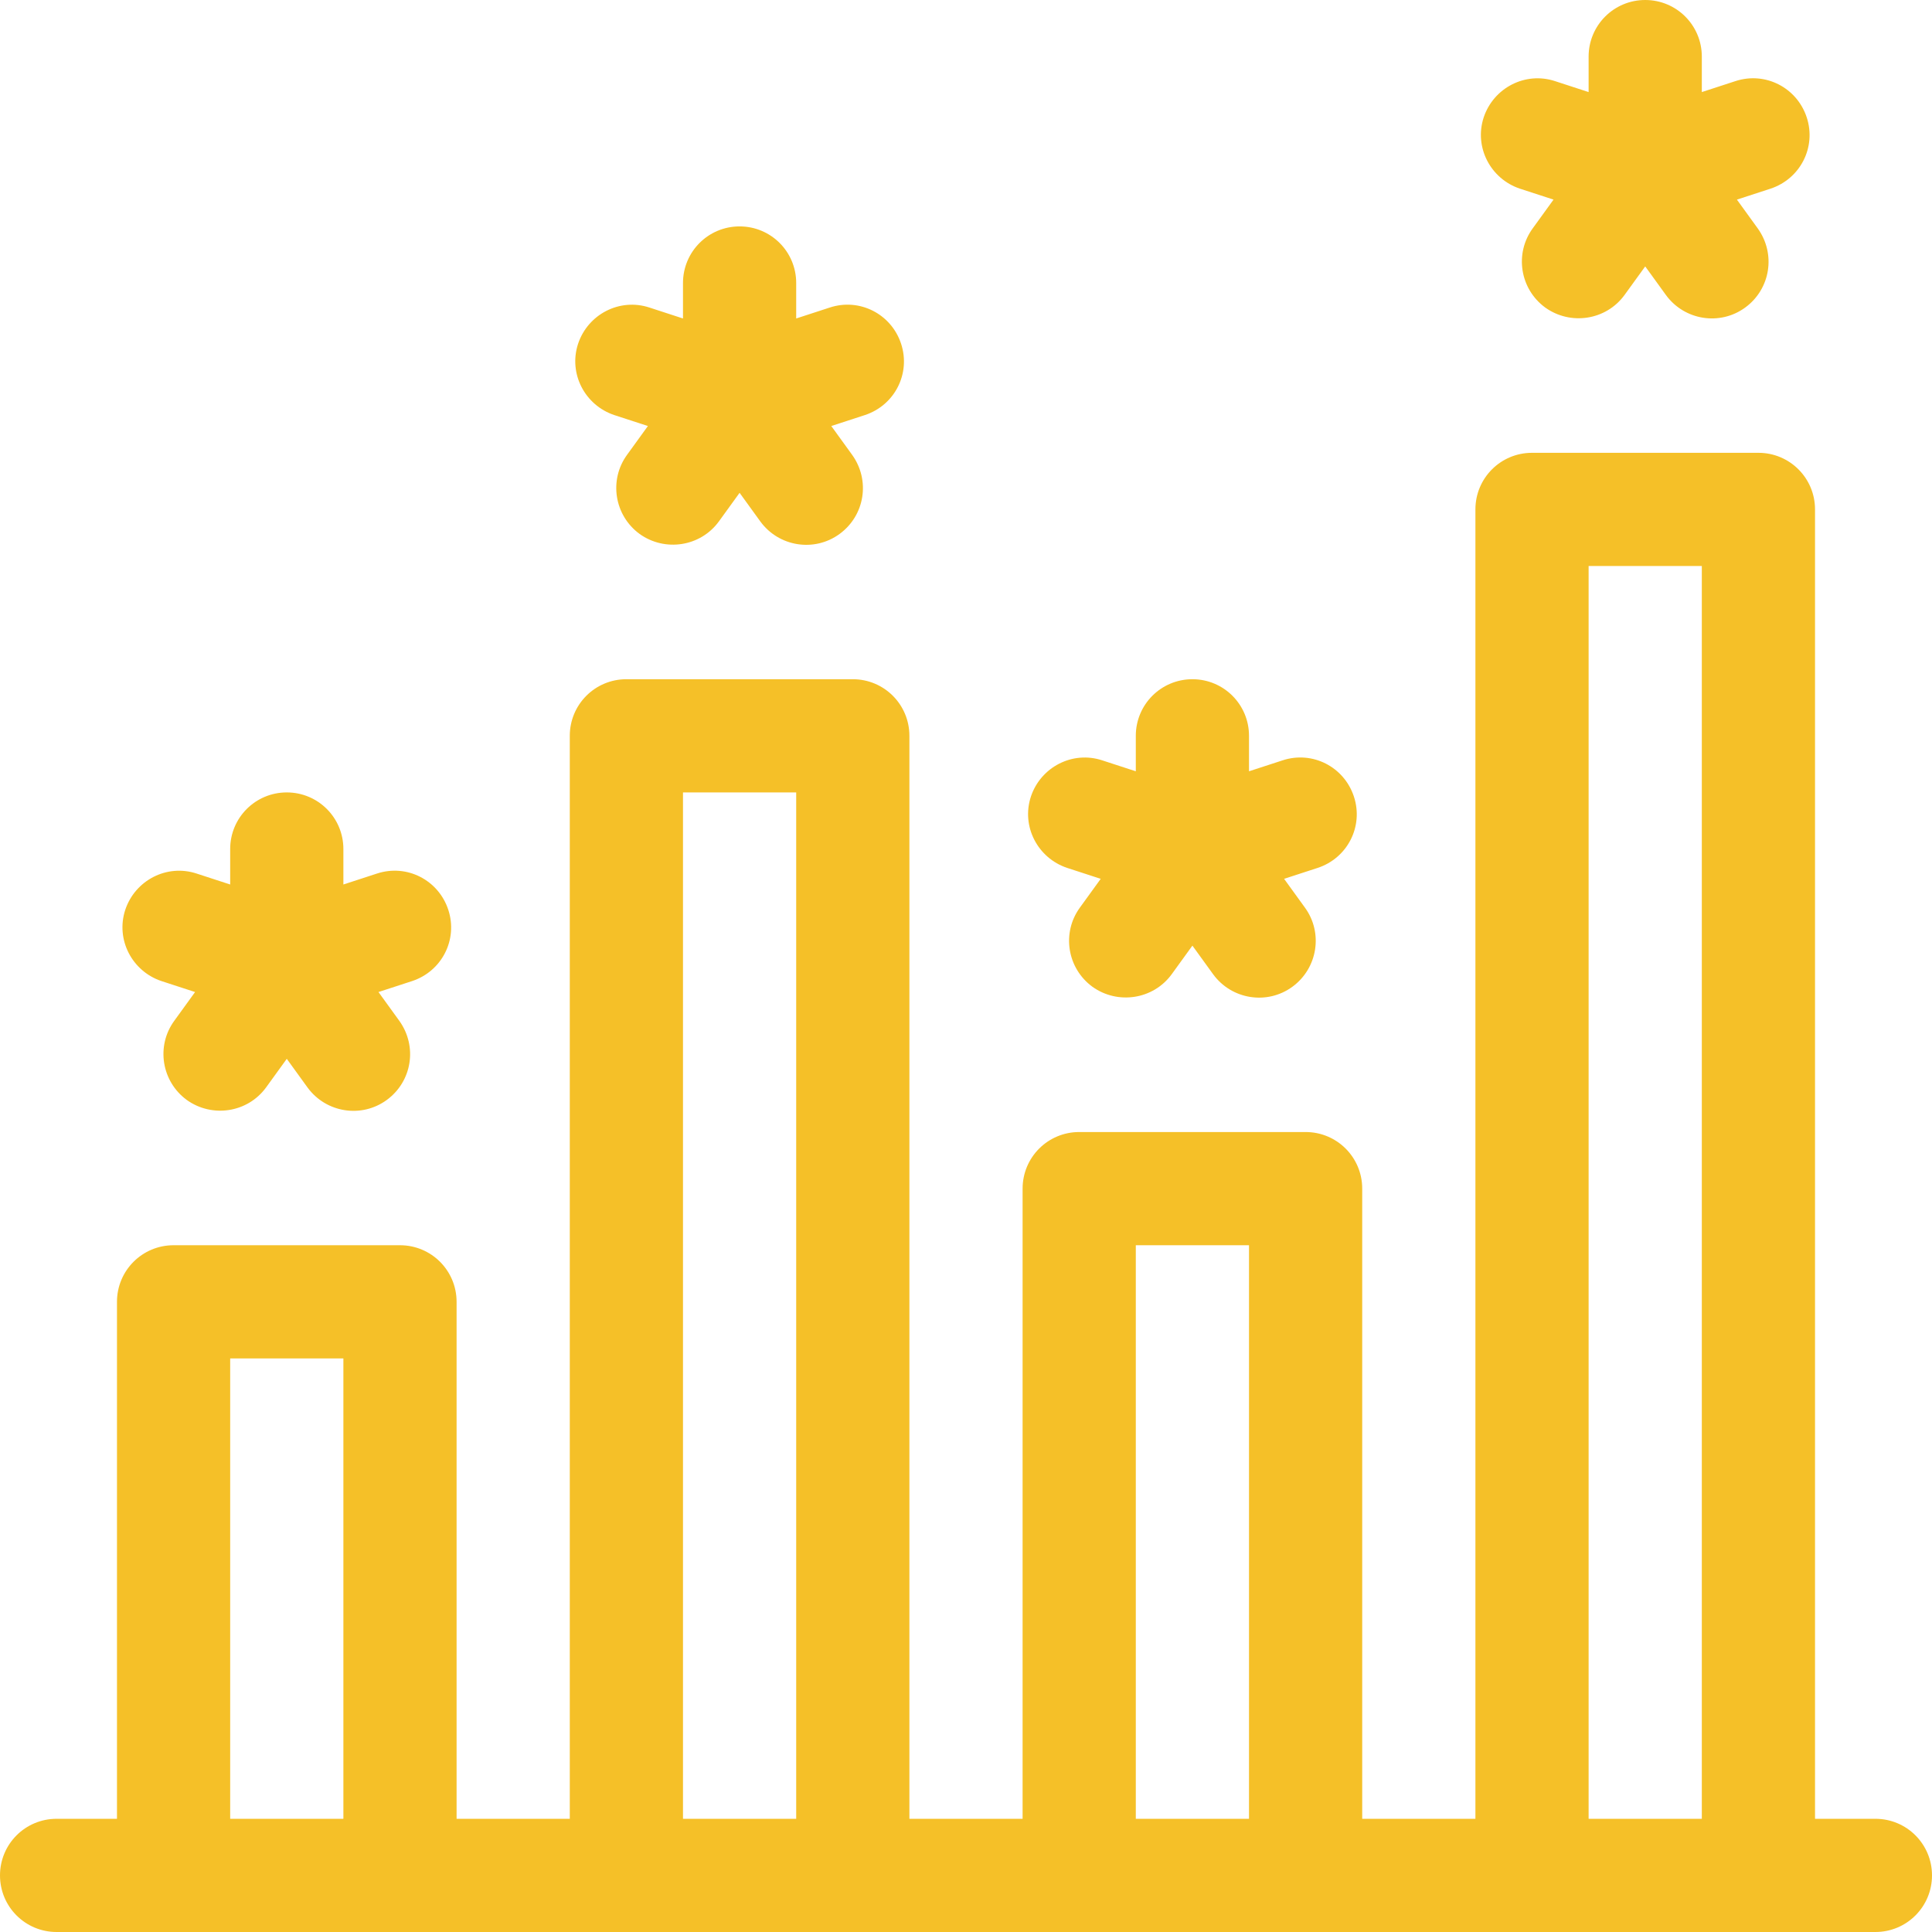 <?xml version="1.0" encoding="utf-8"?>
<!-- Generator: Adobe Illustrator 25.2.2, SVG Export Plug-In . SVG Version: 6.00 Build 0)  -->
<svg version="1.1" id="Capa_1" xmlns="http://www.w3.org/2000/svg" xmlns:xlink="http://www.w3.org/1999/xlink" x="0px" y="0px"
	 viewBox="0 0 512 512" style="enable-background:new 0 0 512 512;" xml:space="preserve">
<style type="text/css">
	.st0{fill:#F5C028;}
</style>
<g>
	<g>
		<g>
			<path class="st0" d="M497,482h-16V135c0-8.3-6.7-15-15-15h-60c-8.3,0-15,6.7-15,15v347h-30V315c0-8.3-6.7-15-15-15h-60
				c-8.3,0-15,6.7-15,15v167h-30V195c0-8.3-6.7-15-15-15h-60c-8.3,0-15,6.7-15,15v287h-30V345c0-8.3-6.7-15-15-15H46
				c-8.3,0-15,6.7-15,15v137H15c-8.3,0-15,6.7-15,15s6.7,15,15,15h482c8.3,0,15-6.7,15-15S505.3,482,497,482z M91,482H61V360h30V482
				z M211,482h-30V210h30V482z M331,482h-30V330h30V482z M451,482h-30V150h30V482z M402.8,50l8.9,2.9l-5.5,7.6
				c-4.9,6.7-3.4,16.1,3.3,21c6.7,4.8,16.1,3.4,21-3.3l5.5-7.6l5.5,7.6c4.9,6.7,14.3,8.2,21,3.3c6.7-4.9,8.2-14.2,3.3-21l-5.5-7.6
				l8.9-2.9c7.9-2.6,12.2-11,9.6-18.9s-11-12.2-18.9-9.6l-8.9,2.9V15c0-8.3-6.7-15-15-15s-15,6.7-15,15v9.4l-8.9-2.9
				c-7.9-2.6-16.3,1.8-18.9,9.6C390.6,39,395,47.4,402.8,50z M282.8,230l8.9,2.9l-5.5,7.6c-4.9,6.7-3.4,16.1,3.3,21
				c6.7,4.8,16.1,3.4,21-3.3l5.5-7.6l5.5,7.6c4.9,6.7,14.3,8.2,21,3.3c6.7-4.9,8.2-14.3,3.3-21l-5.5-7.6l8.9-2.9
				c7.9-2.6,12.2-11,9.6-18.9s-11-12.2-18.9-9.6l-8.9,2.9V195c0-8.3-6.7-15-15-15s-15,6.7-15,15v9.4l-8.9-2.9
				c-7.9-2.6-16.3,1.8-18.9,9.6C270.6,219,275,227.4,282.8,230z M42.8,260l8.9,2.9l-5.5,7.6c-4.9,6.7-3.4,16.1,3.3,21
				c6.7,4.8,16.1,3.4,21-3.3l5.5-7.6l5.5,7.6c4.9,6.7,14.3,8.2,21,3.3c6.7-4.9,8.2-14.2,3.3-21l-5.5-7.6l8.9-2.9
				c7.9-2.6,12.2-11,9.6-18.9c-2.6-7.9-11-12.2-18.9-9.6l-8.9,2.9V225c0-8.3-6.7-15-15-15s-15,6.7-15,15v9.4l-8.9-2.9
				c-7.9-2.6-16.3,1.8-18.9,9.6C30.6,249,35,257.4,42.8,260z M162.8,110l8.9,2.9l-5.5,7.6c-4.9,6.7-3.4,16.1,3.3,21
				c6.7,4.8,16.1,3.4,21-3.3l5.5-7.6l5.5,7.6c4.9,6.7,14.3,8.2,21,3.3c6.7-4.9,8.2-14.2,3.3-21l-5.5-7.6l8.9-2.9
				c7.9-2.6,12.2-11,9.6-18.9c-2.6-7.9-11-12.2-18.9-9.6l-8.9,2.9V75c0-8.3-6.7-15-15-15s-15,6.7-15,15v9.4l-8.9-2.9
				c-7.9-2.6-16.3,1.8-18.9,9.6C150.6,99,155,107.4,162.8,110L162.8,110z"/>
		</g>
	</g>
</g>
</svg>
